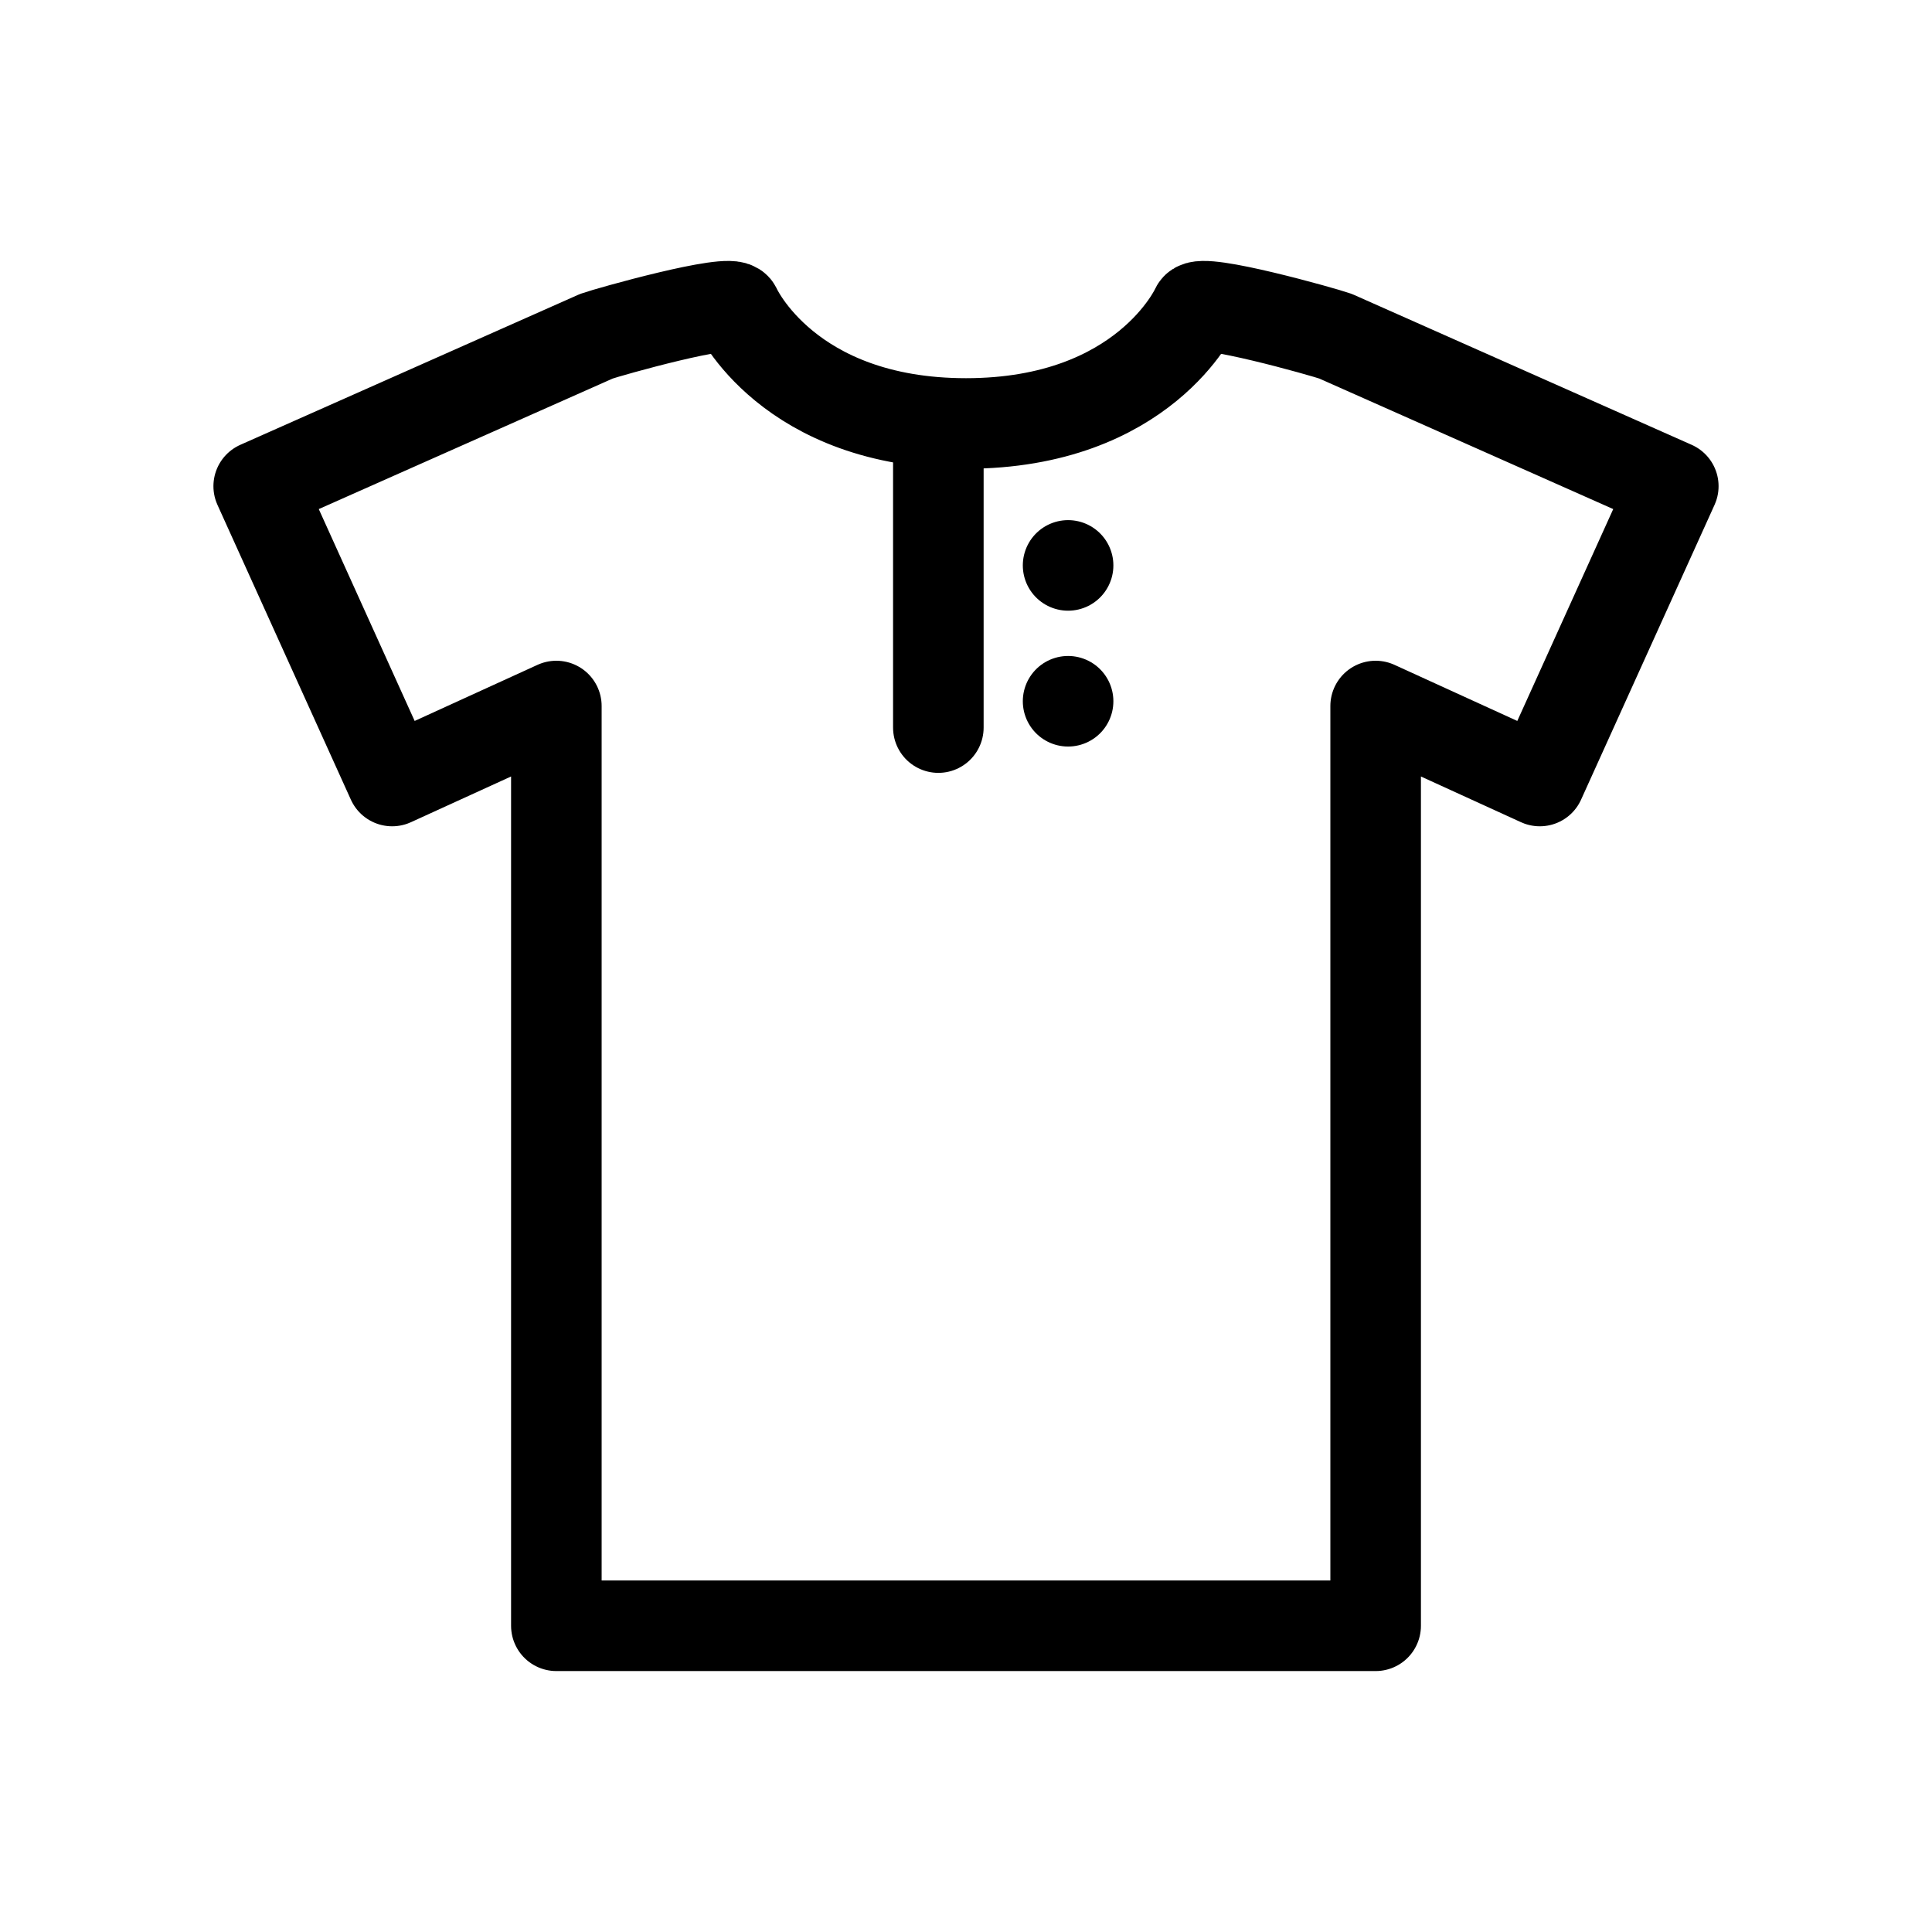 <?xml version="1.0" encoding="utf-8"?>
<!-- Generator: Adobe Illustrator 15.0.0, SVG Export Plug-In . SVG Version: 6.00 Build 0)  -->
<!DOCTYPE svg PUBLIC "-//W3C//DTD SVG 1.1//EN" "http://www.w3.org/Graphics/SVG/1.1/DTD/svg11.dtd">
<svg version="1.1" id="Layer_1" xmlns="http://www.w3.org/2000/svg" xmlns:xlink="http://www.w3.org/1999/xlink" x="0px" y="0px"
	 width="32px" height="32px" viewBox="0 0 32 32" enable-background="new 0 0 32 32" xml:space="preserve">
<g>
	<path fill="none" stroke="#000000" stroke-width="1.5" stroke-linecap="round" stroke-linejoin="round" stroke-miterlimit="10" d="
		M16,7.014c2.955,0,3.81-1.908,3.81-1.908c0.088-0.178,2.115,0.393,2.311,0.463l5.594,2.484l-2.211,4.883l-2.719-1.242v15.234H9.215
		V11.694l-2.72,1.242l-2.21-4.883l5.594-2.484c0.195-0.07,2.222-0.641,2.311-0.463C12.19,5.106,13.045,7.014,16,7.014"/>
	
		<line fill="none" stroke="#000000" stroke-width="1.5" stroke-linecap="round" stroke-linejoin="round" stroke-miterlimit="10" x1="17.691" y1="9.365" x2="17.691" y2="9.365"/>
	
		<line fill="none" stroke="#000000" stroke-width="1.5" stroke-linecap="round" stroke-linejoin="round" stroke-miterlimit="10" x1="17.691" y1="11.615" x2="17.691" y2="11.615"/>
	
		<line fill="none" stroke="#000000" stroke-width="1.5" stroke-linecap="round" stroke-linejoin="round" stroke-miterlimit="10" x1="15.542" y1="12.051" x2="15.542" y2="7.343"/>
</g>
</svg>
